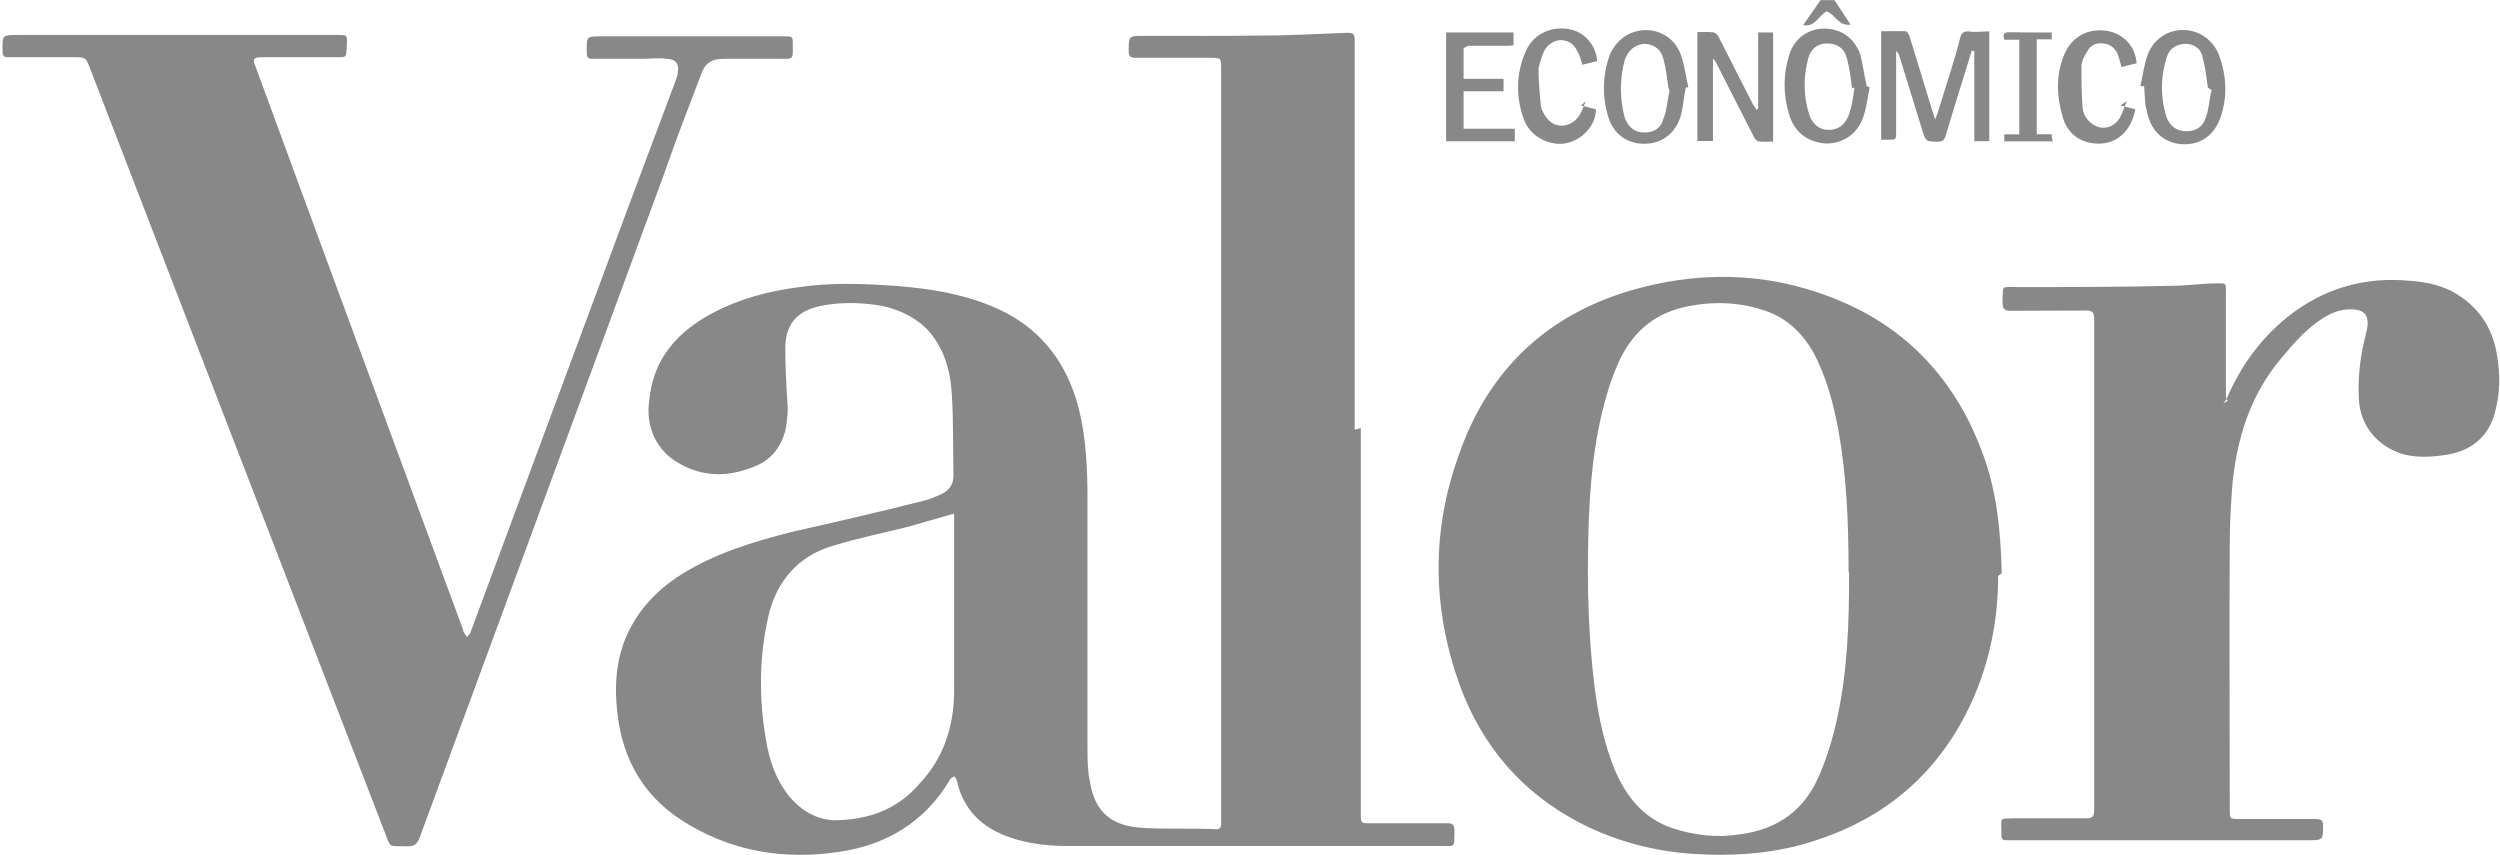 <svg xmlns="http://www.w3.org/2000/svg" width="2002.1" height="684.6"><g fill="#888" fill-rule="evenodd" clip-rule="evenodd"><path d="M1469 0l13 19.7c-9.5 1.5-12.2-8-19-10.6-6.5 3-9.2 13-19 11l14-20h11zm-379.2 342.8v308.5c0 8 0 8 8 8h61c4.6-.2 6 1.4 6 6-.4 14.3 1.4 12.2-12.2 12.2H855c-15.6 0-31.2-1.7-46-6.8-22.3-7.6-37.5-22-42.7-45.4-.3-1.3-1.3-2.4-2-3.6-1 .8-2.6 1.2-3.3 2.3-20.3 34.6-51.6 53-90.2 58.4-41.5 6-81.5 0-118-21.3-35.3-20-54.5-51-58.6-92-2-19-1-37 5.6-55 8.7-23 25-41 45.8-54 27-17 57-26 88-34 35.3-8 70.5-16 105.8-25 4.7-1 9.2-3 13.6-5 7-3 10.8-8 10.6-16-.5-21 0-42-1.3-64-1.2-20-6.5-39-21.4-54-11-10-25-16-40-18s-30-2-44 1c-19 4-28 15-28 34 0 16 1 32 2 48 0 6-1 12-2 18-4 14-12 24-26 29-20 8-40 8-59-3-18-10-27-29-24-50 3-34 23-56 52-71 21-11 44-17 67-20 26-4 53-3 80-1 25 2 51 6 75 16 37 15 60 43 70 82 6 24 7 49 7 73v198c0 10 0 19 2 28 4 25 18 36 44 37 19 1 38 0 57 1 3 0 4-1.4 4-4.5V55c0-8.7 0-8.7-9-8.7h-59c-5 0-6-1.2-6-5.6 0-12 0-12 12-12 31 0 62 .2 92-.2 23 0 46.7-1.3 70-2.2 6-.2 7 .5 7 6.8v311zm-326 68.7c-2 .4-3 .6-3.8 1-11 3-22 6.4-33 9.4-19.8 5-39.8 9-59.3 15-28 8-45.6 28-52.2 56-7.7 33-7.8 67-2 100 2.6 16 7.8 31 17.8 44 9 11 20.8 19 35.8 20 27 0 51-8 69-29 20-21 28-47 28-75V411zM139.8 28h131.5c6.6 0 6.6 0 6.6 6.6-1 12.7 1 11.2-12 11.2h-55c-8 0-9 1-6 8.2l58 157.8 108 292.6v1l3 4.7c1-1 3-3 3-4l128-345 36-96c1-3 2-5 2-8 1-6-2-10-9-10-7-1-13 0-20 0h-39c-4 0-5-1-5-5 0-13-1-13 12-13h146c7 0 7 0 7 7 0 12 1 11-11 11h-44c-11 0-15.8 4-19 14-10 26-20 52-29 78L336 671c-2 5-4.3 7-10 6.8-15.6-.7-12.5 2.4-18.3-12.4L72.2 55c-3.4-9-3.6-9.2-13.3-9.2H7c-4 .2-5-1.3-5-5.4C2 28 1.8 28 14.3 28h125.5zm1460.4 433.3c0 36.2-7.4 74.5-25.7 110.2-25.7 50.2-66 83.7-119.4 101.2-31 10.5-64 13.3-98 11.2-32-2-63-10-92-25-46-24-78-61-96-110-22-61-23-123-1-184 24-70 73-115 144-134 56-15 112-12 166 12s90 66 110 121c11 30 14 60 15 95zm-119.8-4.2c0-38-1.5-76-8.2-113-4-21-9.4-42-20-62-8.7-15-20.6-27-37.8-33-20-7-40.6-8-61.6-4-27.4 5-46 21-57 46-3.4 8-6.5 16-9 25-10.8 37-13.8 74-14.8 112-1 41 0 82 5 122 3 23 7.5 45 16 66 9 21 22.5 39 46 47 18 6 36 8 54.8 5 30.4-4 52-20 63.5-48 6-14 10.8-30 14-45 8.3-38 9.6-77 9.5-116z"/><path d="M1780.4 323.3c1-1.3 2-2.4 2.7-3.8 11-25.7 27-48.2 49-65.8 29-23 62-32.3 98-28.8 14 1 27 4 38 11 19 12 29 29 32 51 2 13 2 26-1 39-4 21-17 34-38 38-12 2-24 3-36 0-21-6-35-23-36-44-1-17 1-34 5-50 1-4 2-7 2-11 0-7-3-10-10-11-10-1-18 2-26 7-14 9-24 21-34 33-23.3 28-34 61-38 97-1.4 16-2.3 32-2.4 48-.5 72 0 143 0 215 0 8 0 8 8 8h61c4 0 5.7 1 5.7 5 0 12 0 12-12.6 12h-238c-7 0-7 0-7-7 0-12-2-10 10.3-10.6h58c4.4 0 6-1.4 6-6V255c0-5-1.8-6.3-6.4-6.3-20 .2-40.7 0-61 .2-4.7 0-6-2-6-7 .5-14-1.6-12 12.2-12 40.7 0 81.6 0 122.4-1 13 0 25.5-2 38.3-2 6 0 6 0 6 6v82c0 2 0 4 .5 5 0 0 .5 0 1 1zM1579 40.7l-5 16.3c-5.3 17.2-10.7 34.3-15.8 51.5-1 3.7-2.6 5-6.5 5-9.4-.3-9.4 0-12.3-9.3l-18.2-59c-.5-1.6-1-3-2.7-4.3v65c0 6 0 6-6.7 6h-5.3V25c6.6 0 13-.2 19.5 0 1.2 0 2.7 2.5 3.2 4l18.6 60.7 2 6 2.3-6.3c6-20 13-40 18-60.3 1-3 3-4 6-4 6 1 11 0 17 0v88h-12V41c0-.2 0-.3-1-.3zm-219.7-15c4.4 0 8.6-.3 12.7.2 1.5 0 3.2 2 4 3l28 55c1 1 1.8 3 2.6 4l1.4-1V26h12v87.4c-4 0-8 .4-11.8-.2-1.4-.2-3-2.3-3.8-4-9.8-19-19.5-38.2-29.2-57.3-.7-2-1.5-3-3.4-5v66h-12.5V25zm138 44.3c-1.7 8.2-2.6 16.8-5.4 24.6-5 13.5-17 20.7-30 20.3-14-1-25-9-29-23-5-16-5-32 0-48 4-13 15-21 28-21s24 7 29 21c2 8 3 16 5 25zm-14.2.4c-1-8.4-2-16.2-4-23.6-2-8.2-8-12-16-12-7 0-13 4-15 12-4 15-4 30.5 1 45.6 3 7.7 8 11.4 15 11.6 8 .2 13-4 16-10.7 3-7.5 4-15.4 5-23zm231-1.6c2-8.5 3-17.3 6-25.5 5-12.3 16-19.3 28-19.3 13 0 24 7.8 29 20 6 16.7 7 33.7 1 50.5-5 14-16 21.6-30 21-14-.6-24-9-28-23-1-2.8-1-5.6-2-8.4l-1-15h-1zm54 1.2c-1-8-2-16-4-23.4-1-6.8-6-11.4-14-11.5-7 0-13 4-15 11-5 16-5 32 0 48 3 7 8 11 16 11s13-4 15-10c3-7 3-15 5-23zm-418 0c-2 8.5-2 17.4-5 25.5-5 13-16 20-29 19.6-13 0-24-8-28-21-5-16-5-33 1-50 5-12 16-20 29-20s24 8 28 20c3 8 4 17 6 26zm-14 .3c-1-8-2-15.7-4-23.2-2-8-8-12-16-12-7 1-12 5-15 13-4 15-4 31 0 46 3 8 8 12 16 12 7 0 13-3 15-11 3-7 3-15 5-22zm-124-44v10c-2 0-3 .4-5 .4h-31c-1 0-4 1.6-4 2.4v24h32v10h-32v30h41v10h-55V26h54zm54 58.2l12 3c0 16.2-17 30-33 27.4-12-2-21-9-25-20-6-17-6-35 1-52 6-16 22-23 38-19 11 3 19 13 20 25l-12 3c-1-4-2-8-4-11-5-11-19-12-26-1-2 4-4 10-5 15 0 10 1 21 2 31 1 3 3 7 5 9 7 9 20 7 26-3 2-3 3-7 5-11zm432 0l12 3c-4 20.7-19 31-38 26.5-10-2.6-17-9.6-20-19.5-5-17-6-34 1-50.8 6-14.3 19-21.3 34-19 13 2 23 12 24 26-4 1-8 1.8-12 3l-3-10c-2-5-6-8.2-11-8.8-6-1-11 1-14 7-2 3-4 7-4.2 11 0 11 0 23 1 34 .6 5 3.7 10 8.7 13 8 5 17.4 2 21.8-7 2-4 3-8 5-12zm-82-52.7h-11c-1-4-1-6 4-6 12 .3 23 .2 34 .2v5.5h-12v76h12c0 2 0 3.7 1 5.7h-39v-5.6h12v-76z"/></g></svg>
